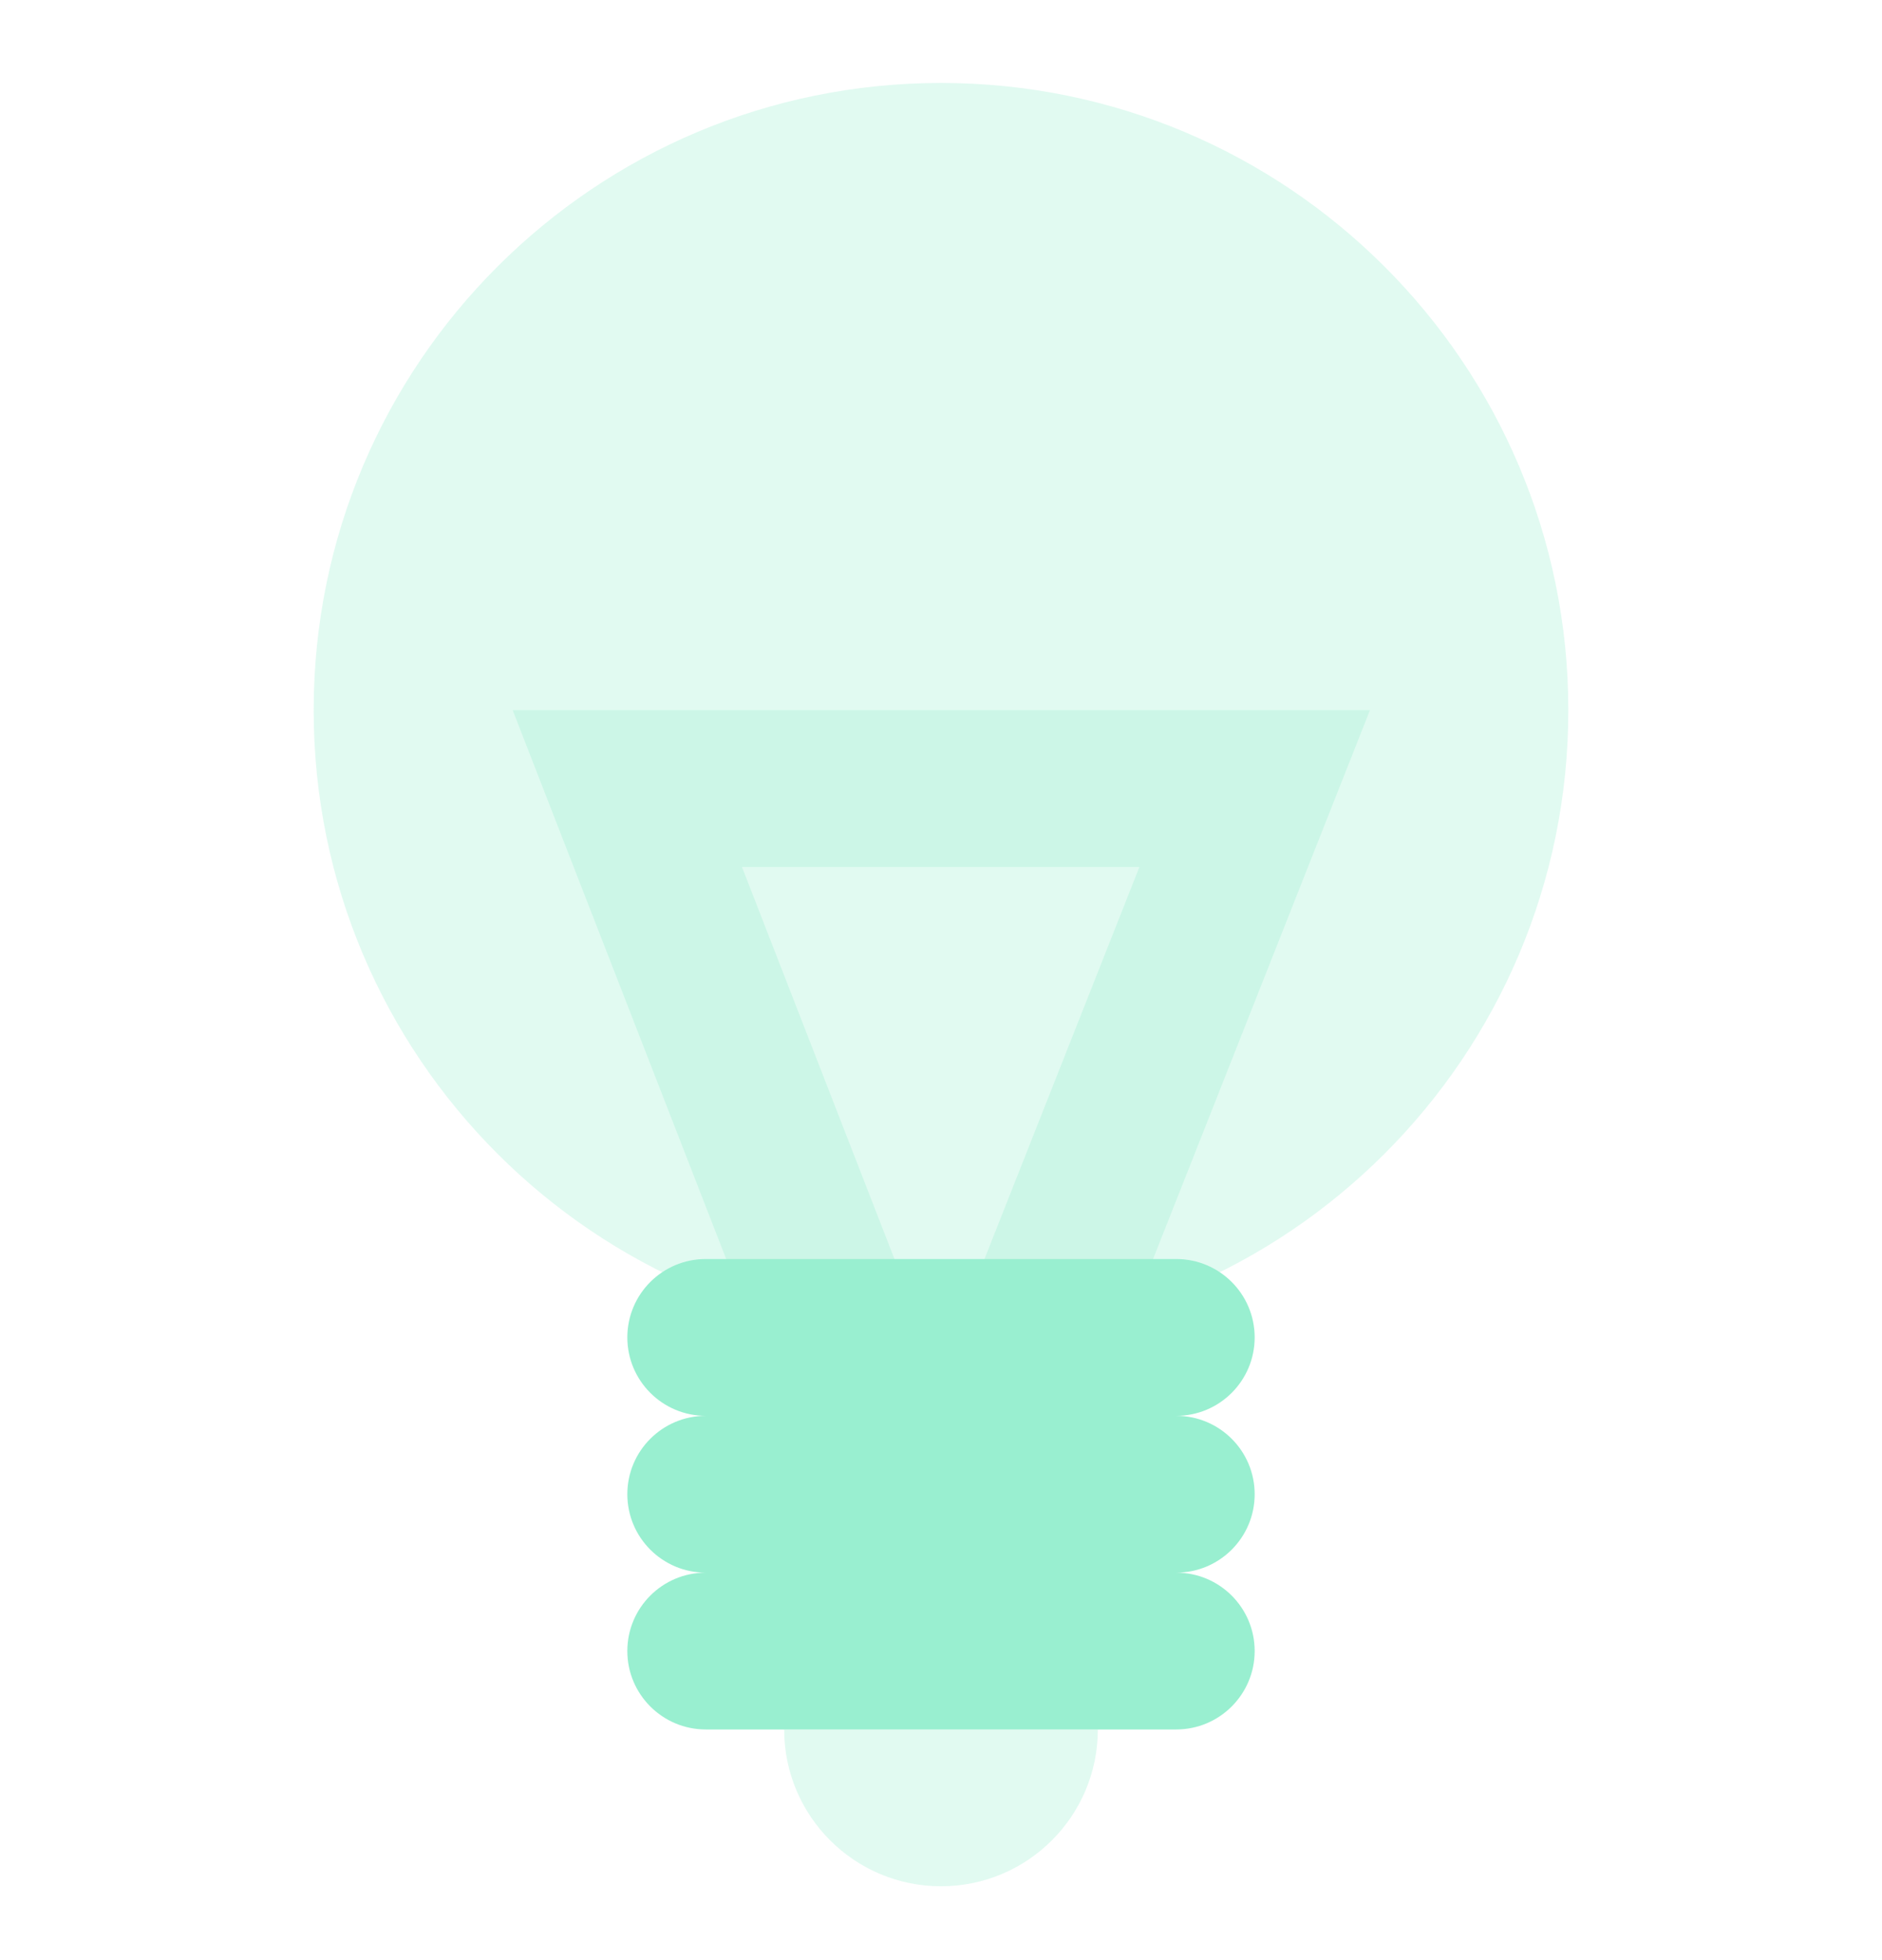 <svg width="24" height="25" viewBox="0 0 24 25" fill="none" xmlns="http://www.w3.org/2000/svg">
<path opacity="0.3" fill-rule="evenodd" clip-rule="evenodd" d="M12 17.058C16.418 17.058 20 13.476 20 9.058C20 4.639 16.418 1.058 12 1.058C7.582 1.058 4 4.639 4 9.058C4 13.476 7.582 17.058 12 17.058Z" fill="#99EFD0"/>
<path opacity="0.3" fill-rule="evenodd" clip-rule="evenodd" d="M6.538 9.058L10.568 19.42L11.976 18.872L13.374 19.425L17.47 9.058H6.538ZM9.462 11.058H14.53L11.976 17.522L9.462 11.058Z" fill="#99EFD0"/>
<path opacity="0.3" d="M10 22.058H14C14 23.162 13.105 24.058 12 24.058C10.895 24.058 10 23.162 10 22.058Z" fill="#99EFD0"/>
<path fill-rule="evenodd" clip-rule="evenodd" d="M8 17.058C8 16.505 8.448 16.058 9 16.058H15C15.552 16.058 16 16.505 16 17.058C16 17.61 15.552 18.058 15 18.058C15.552 18.058 16 18.505 16 19.058C16 19.61 15.552 20.058 15 20.058C15.552 20.058 16 20.505 16 21.058C16 21.61 15.552 22.058 15 22.058H9C8.448 22.058 8 21.61 8 21.058C8 20.505 8.448 20.058 9 20.058C8.448 20.058 8 19.61 8 19.058C8 18.505 8.448 18.058 9 18.058C8.448 18.058 8 17.61 8 17.058Z" fill="#99EFD0"/>
</svg>
